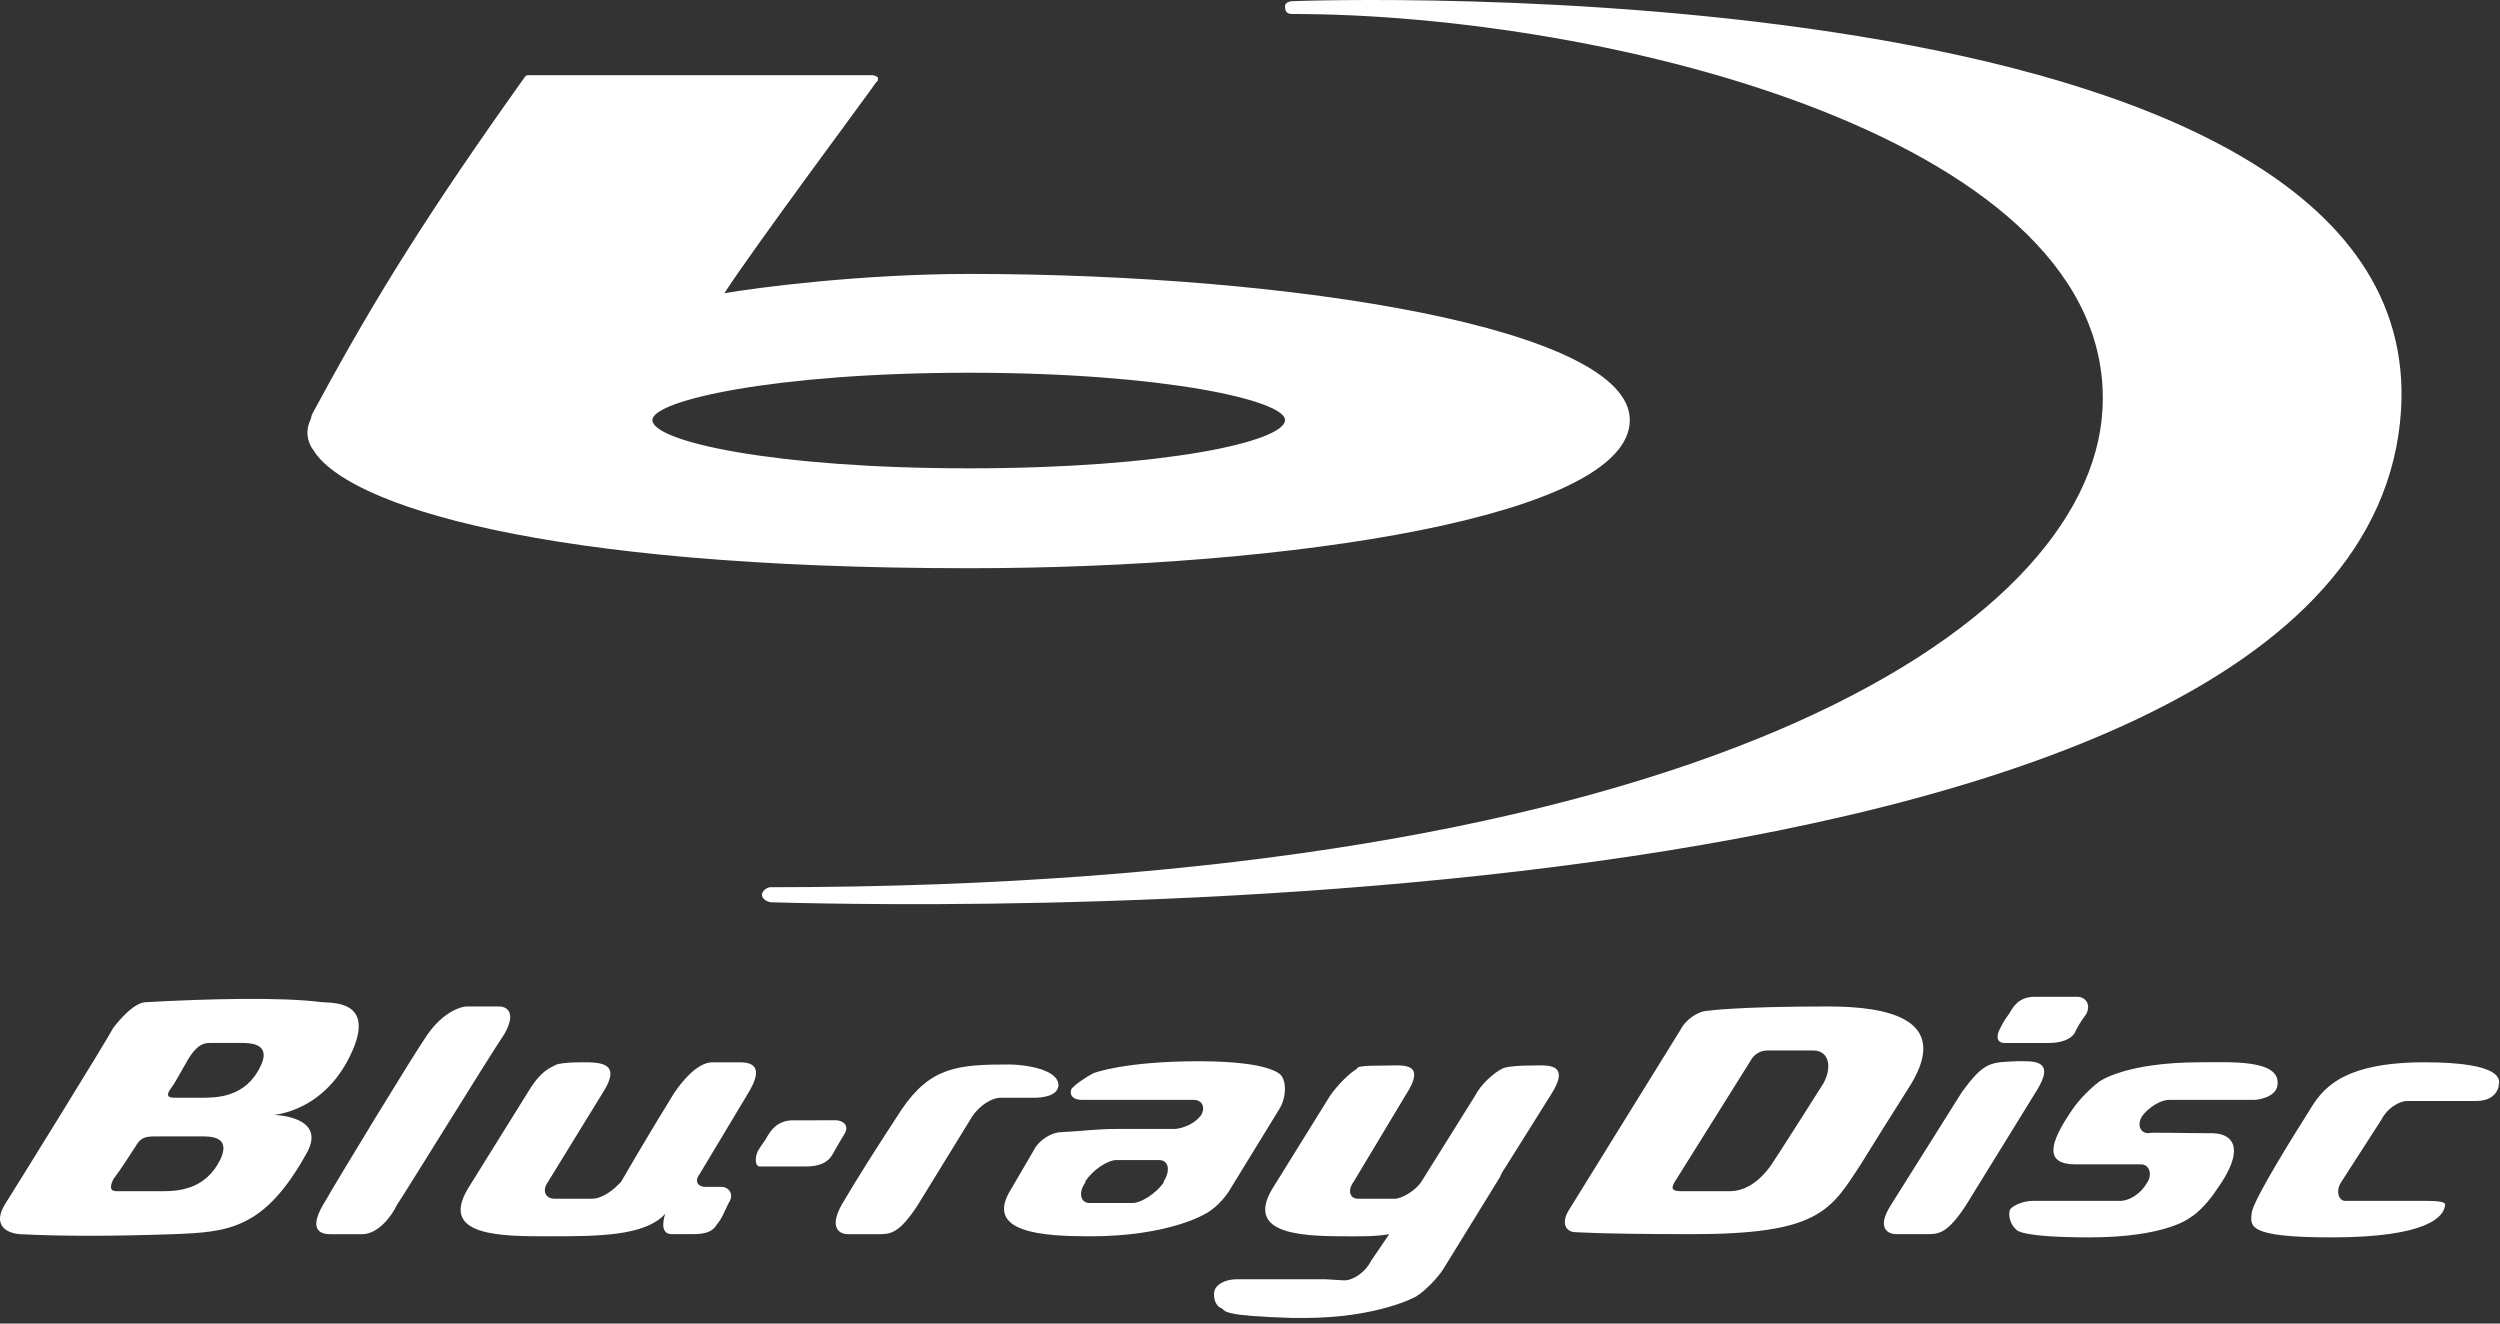 <svg width="323" height="171" viewBox="0 0 323 171" fill="none" xmlns="http://www.w3.org/2000/svg">
<rect x="0" y="0" width="323" height="171" fill="#333333" stroke="none"/>
<path d="M60.281 130.035C59.588 130.035 57.228 130.728 55.146 133.781C53.065 136.834 43.628 152.377 41.963 155.291C40.158 158.205 40.714 159.455 42.656 159.455C44.321 159.455 44.738 159.455 46.819 159.455C48.762 159.455 50.566 157.234 51.26 155.707C52.232 154.32 63.333 136.279 65.137 133.644C66.663 131.006 65.693 130.037 64.443 130.037C63.335 130.035 60.281 130.035 60.281 130.035Z" fill="white"/>
<path d="M22.396 159.455C29.474 159.178 34.192 158.898 39.743 148.769C42.102 144.189 35.441 144.049 35.441 144.049C34.469 144.049 41.547 144.189 45.294 136.278C48.764 129.061 42.657 129.618 41.548 129.479C36.274 128.784 26.421 129.061 18.928 129.479C17.401 129.479 15.597 131.559 14.625 132.809C13.932 134.196 2.413 152.79 0.748 155.428C-1.057 158.202 0.748 159.315 2.552 159.452C7.825 159.732 14.486 159.732 22.396 159.455ZM28.502 149.74C26.56 153.765 22.951 153.904 20.87 153.904C18.928 153.904 16.013 153.904 15.319 153.904C14.625 153.904 13.931 153.904 14.625 152.377C15.597 151.129 16.984 148.908 17.54 148.074C18.095 147.103 18.649 146.826 19.898 146.826C19.898 146.826 24.617 146.826 25.866 146.826C26.976 146.826 29.89 146.687 28.502 149.74ZM33.636 137.806C31.694 141.828 27.947 141.828 26.004 141.828C23.923 141.828 23.506 141.828 22.674 141.828C22.118 141.828 21.147 141.828 22.118 140.58C23.09 139.191 24.199 136.832 24.893 136C25.586 135.168 26.142 134.75 27.114 134.75C27.114 134.75 30.028 134.75 31.138 134.75C32.249 134.752 35.164 134.752 33.636 137.806Z" fill="white"/>
<path d="M253.453 141.136L244.295 155.706C242.353 158.759 244.019 159.454 244.988 159.454C245.961 159.454 247.347 159.454 249.013 159.454C250.538 159.454 251.65 159.315 254.009 155.706L263.167 140.858C265.665 136.833 262.611 137.112 260.669 137.112C257.201 137.25 256.369 137.113 253.453 141.136Z" fill="white"/>
<path d="M291.201 142.107H280.236C279.127 142.107 277.599 143.08 276.767 144.189C276.074 145.299 276.49 146.41 277.599 146.41C277.599 146.271 282.039 146.41 285.37 146.41C288.84 146.271 290.09 148.631 286.344 153.765C285.649 154.873 284.122 156.679 282.872 157.371C282.872 157.371 279.819 159.869 269.967 159.869C260.946 159.869 260.53 158.896 260.53 158.896C259.698 158.203 259.422 156.955 259.698 156.258C260.114 155.703 261.504 155.15 262.612 155.15H273.991C275.1 155.15 276.628 154.179 277.321 152.929C278.155 151.82 277.737 150.433 276.628 150.433C276.628 150.433 272.188 150.433 268.164 150.433C264.14 150.433 264.694 147.793 267.748 143.355C268.58 142.105 270.106 140.58 271.217 139.746C271.217 139.746 274.547 137.248 284.262 137.248C288.149 137.248 294.669 136.832 294.254 140.164C294.115 141.691 291.894 142.107 291.201 142.107Z" fill="white"/>
<path d="M319.925 142.246H311.043C309.933 142.246 308.406 143.219 307.714 144.605L302.441 152.793C301.746 153.904 302.164 155.152 302.996 155.152C302.996 155.152 312.017 155.152 313.543 155.152C315.068 155.152 316.041 155.291 315.902 155.707C315.763 157.234 313.543 159.871 301.191 159.871C290.089 159.871 290.783 158.344 290.921 156.681C291.199 154.875 296.609 146.273 298.275 143.635C299.941 140.861 302.3 137.25 313.263 137.25C323.533 137.25 322.976 139.609 322.837 140.166C322.839 140.72 322.285 142.246 319.925 142.246Z" fill="white"/>
<path d="M268.441 128.785C269.273 128.785 270.246 129.619 269.55 131.006C268.718 132.117 268.441 132.672 268.025 133.504C267.47 134.336 266.22 134.752 264.695 134.752C263.168 134.752 259.56 134.752 259.006 134.752C257.896 134.752 257.896 133.781 258.449 132.812C258.865 131.98 259.142 131.562 259.56 131.006C259.976 130.314 260.669 128.785 262.89 128.785H268.441V128.785Z" fill="white"/>
<path d="M102.468 144.744C100.387 144.744 99.554 146.133 99.138 146.826C98.86 147.381 98.444 147.797 97.889 148.769C97.472 149.74 97.611 150.709 98.166 150.709C98.859 150.709 102.606 150.709 104.133 150.709C105.938 150.709 106.908 150.154 107.463 149.322C108.019 148.351 108.157 148.072 108.99 146.685C109.961 145.297 108.712 144.742 108.018 144.742L102.468 144.744Z" fill="white"/>
<path d="M240.41 150.435C244.017 144.605 241.797 148.213 246.931 140.027C251.927 131.699 244.017 130.035 236.245 130.035C224.31 130.035 220.701 130.59 220.701 130.59C219.454 130.59 217.788 131.699 217.095 133.088L202.661 156.402C201.829 157.789 202.105 158.898 203.218 159.176C203.218 159.176 206.687 159.453 218.62 159.453C234.998 159.455 236.523 156.402 240.41 150.435ZM235.552 140.027C235.552 140.027 229.308 149.879 228.89 150.435C228.335 151.267 226.392 153.904 223.478 153.904C221.675 153.904 219.177 153.904 217.373 153.904C216.262 153.904 215.707 153.765 216.402 152.654L226.392 136.695C226.81 136.14 227.503 135.724 228.335 135.724C230.001 135.724 233.054 135.724 234.302 135.724C236.246 135.724 236.8 137.806 235.552 140.027Z" fill="white"/>
<path d="M144.794 145.855C141.325 145.855 140.215 146.131 137.162 146.271C135.913 146.271 134.248 147.242 133.554 148.629L130.64 153.625C127.032 159.314 134.803 159.73 140.909 159.73C150.763 159.73 155.48 156.955 155.48 156.955C156.729 156.4 158.256 154.873 158.95 153.625L165.334 143.217C166.028 142.107 166.307 140.164 165.61 139.054C165.61 139.054 164.778 137.113 154.925 137.113C145.211 137.113 141.325 138.638 141.325 138.638C140.215 139.193 138.827 140.164 138.41 140.72C138.134 141.551 138.688 142.107 139.799 142.107H154.231C155.342 142.107 155.758 143.08 155.203 144.049C153.954 145.715 151.873 145.855 151.873 145.855H144.794V145.855ZM150.345 152.654V152.793C149.373 154.183 147.43 155.431 146.321 155.431H143.407H140.77C139.66 155.431 139.243 154.183 140.214 152.793V152.654C141.186 151.129 143.128 149.879 144.238 149.879H149.789C150.9 149.879 151.316 151.129 150.345 152.654Z" fill="white"/>
<path d="M125.644 144.189C126.615 142.801 128.141 141.83 129.251 141.83H133.691C134.385 141.83 136.605 141.691 136.745 140.306C136.884 138.084 132.165 137.531 130.361 137.531C123.839 137.531 120.23 137.808 116.483 143.359C113.569 147.797 110.655 152.379 108.712 155.709C107.047 158.763 108.574 159.457 109.545 159.457C110.517 159.457 112.043 159.457 113.569 159.457C115.095 159.457 116.206 159.318 118.565 155.709L125.644 144.189Z" fill="white"/>
<path d="M96.64 141.275L90.395 151.683C89.562 152.791 90.395 153.347 91.088 153.347C91.921 153.347 92.615 153.347 93.309 153.347C94.003 153.347 94.974 154.181 94.141 155.429C93.448 156.818 93.309 157.371 92.616 158.203C92.06 159.176 91.089 159.453 89.424 159.453C88.315 159.453 87.482 159.453 86.787 159.453C84.983 159.453 85.954 156.816 85.954 156.816C83.318 159.73 77.212 159.73 70.828 159.73C64.723 159.73 56.812 159.73 60.421 153.625L68.192 141.135C69.441 139.053 70.412 138.222 71.661 137.666C71.661 137.666 71.938 137.248 75.268 137.248C77.489 137.248 80.403 137.248 77.906 141.135L70.828 152.654C69.996 153.765 70.412 154.875 71.661 154.875H76.517C77.766 154.875 79.293 153.767 80.264 152.654C80.264 152.654 83.872 146.41 87.065 141.275C87.897 140.027 89.979 137.25 92.06 137.25C92.06 137.25 94.003 137.25 95.53 137.25C97.057 137.25 98.86 137.668 96.64 141.275Z" fill="white"/>
<path d="M159.782 165.283H171.301L173.66 165.422C174.908 165.422 176.435 164.314 177.129 162.924L179.488 159.455C177.961 159.732 176.435 159.732 174.631 159.732C168.803 159.732 160.755 159.732 164.361 153.627L171.855 141.554C172.826 140.166 174.353 138.64 175.324 138.084C175.324 137.808 175.879 137.668 179.072 137.668C181.152 137.668 184.484 137.113 181.568 141.554L174.908 152.656C174.076 153.767 174.353 154.877 175.463 154.877H180.183C181.154 154.877 182.957 153.769 183.652 152.656L190.59 141.553C191.283 140.166 192.949 138.64 194.06 138.084C194.06 138.084 194.617 137.668 197.805 137.668C199.611 137.668 203.219 137.113 200.305 141.553L194.476 150.853C194.199 151.269 194.06 151.408 193.783 152.101L186.429 164.035C185.597 165.285 184.07 166.812 182.96 167.506C182.96 167.506 178.103 170.281 168.39 170.281C167.974 170.281 167.417 170.281 167.001 170.281C157.98 170.004 158.397 169.447 157.842 169.031C157.286 168.892 156.731 168.06 156.869 166.949C157.006 165.976 158.255 165.283 159.782 165.283Z" fill="white"/>
<path d="M68.192 9.717C67.914 9.717 67.914 9.858 67.775 9.995C55.702 26.925 48.625 38.166 41.13 52.043L40.298 53.569L40.158 54.125C39.465 55.514 39.603 57.039 40.575 58.288C45.015 65.226 69.856 73.414 125.226 73.414C166.58 73.414 210.571 66.753 210.571 54.265C210.571 42.468 167.274 35.392 125.226 35.392C111.209 35.392 97.471 37.196 93.585 37.89C97.332 32.061 113.152 10.827 113.152 10.69C113.429 10.413 113.429 10.413 113.429 10.274V9.997C113.152 9.858 113.013 9.719 112.736 9.719L68.192 9.717ZM84.289 54.264C84.289 51.766 99.971 48.158 125.227 48.158C150.483 48.158 166.027 51.766 166.027 54.264C166.027 57.038 150.484 60.508 125.227 60.508C99.97 60.509 84.289 57.04 84.289 54.264Z" fill="white"/>
<path d="M99.554 116.574C106.631 116.713 305.771 123.65 310.213 53.015C313.819 -5.41 167.275 0.142 167.275 0.142C166.999 0.142 166.027 0.142 166.027 0.835C166.027 1.668 166.443 1.808 166.999 1.808C207.658 1.808 273.716 18.043 271.634 53.015C269.968 81.325 218.345 114.629 99.555 114.629C99 114.629 98.445 115.185 98.445 115.601C98.444 116.019 98.86 116.435 99.554 116.574Z" fill="white"/>
</svg>
